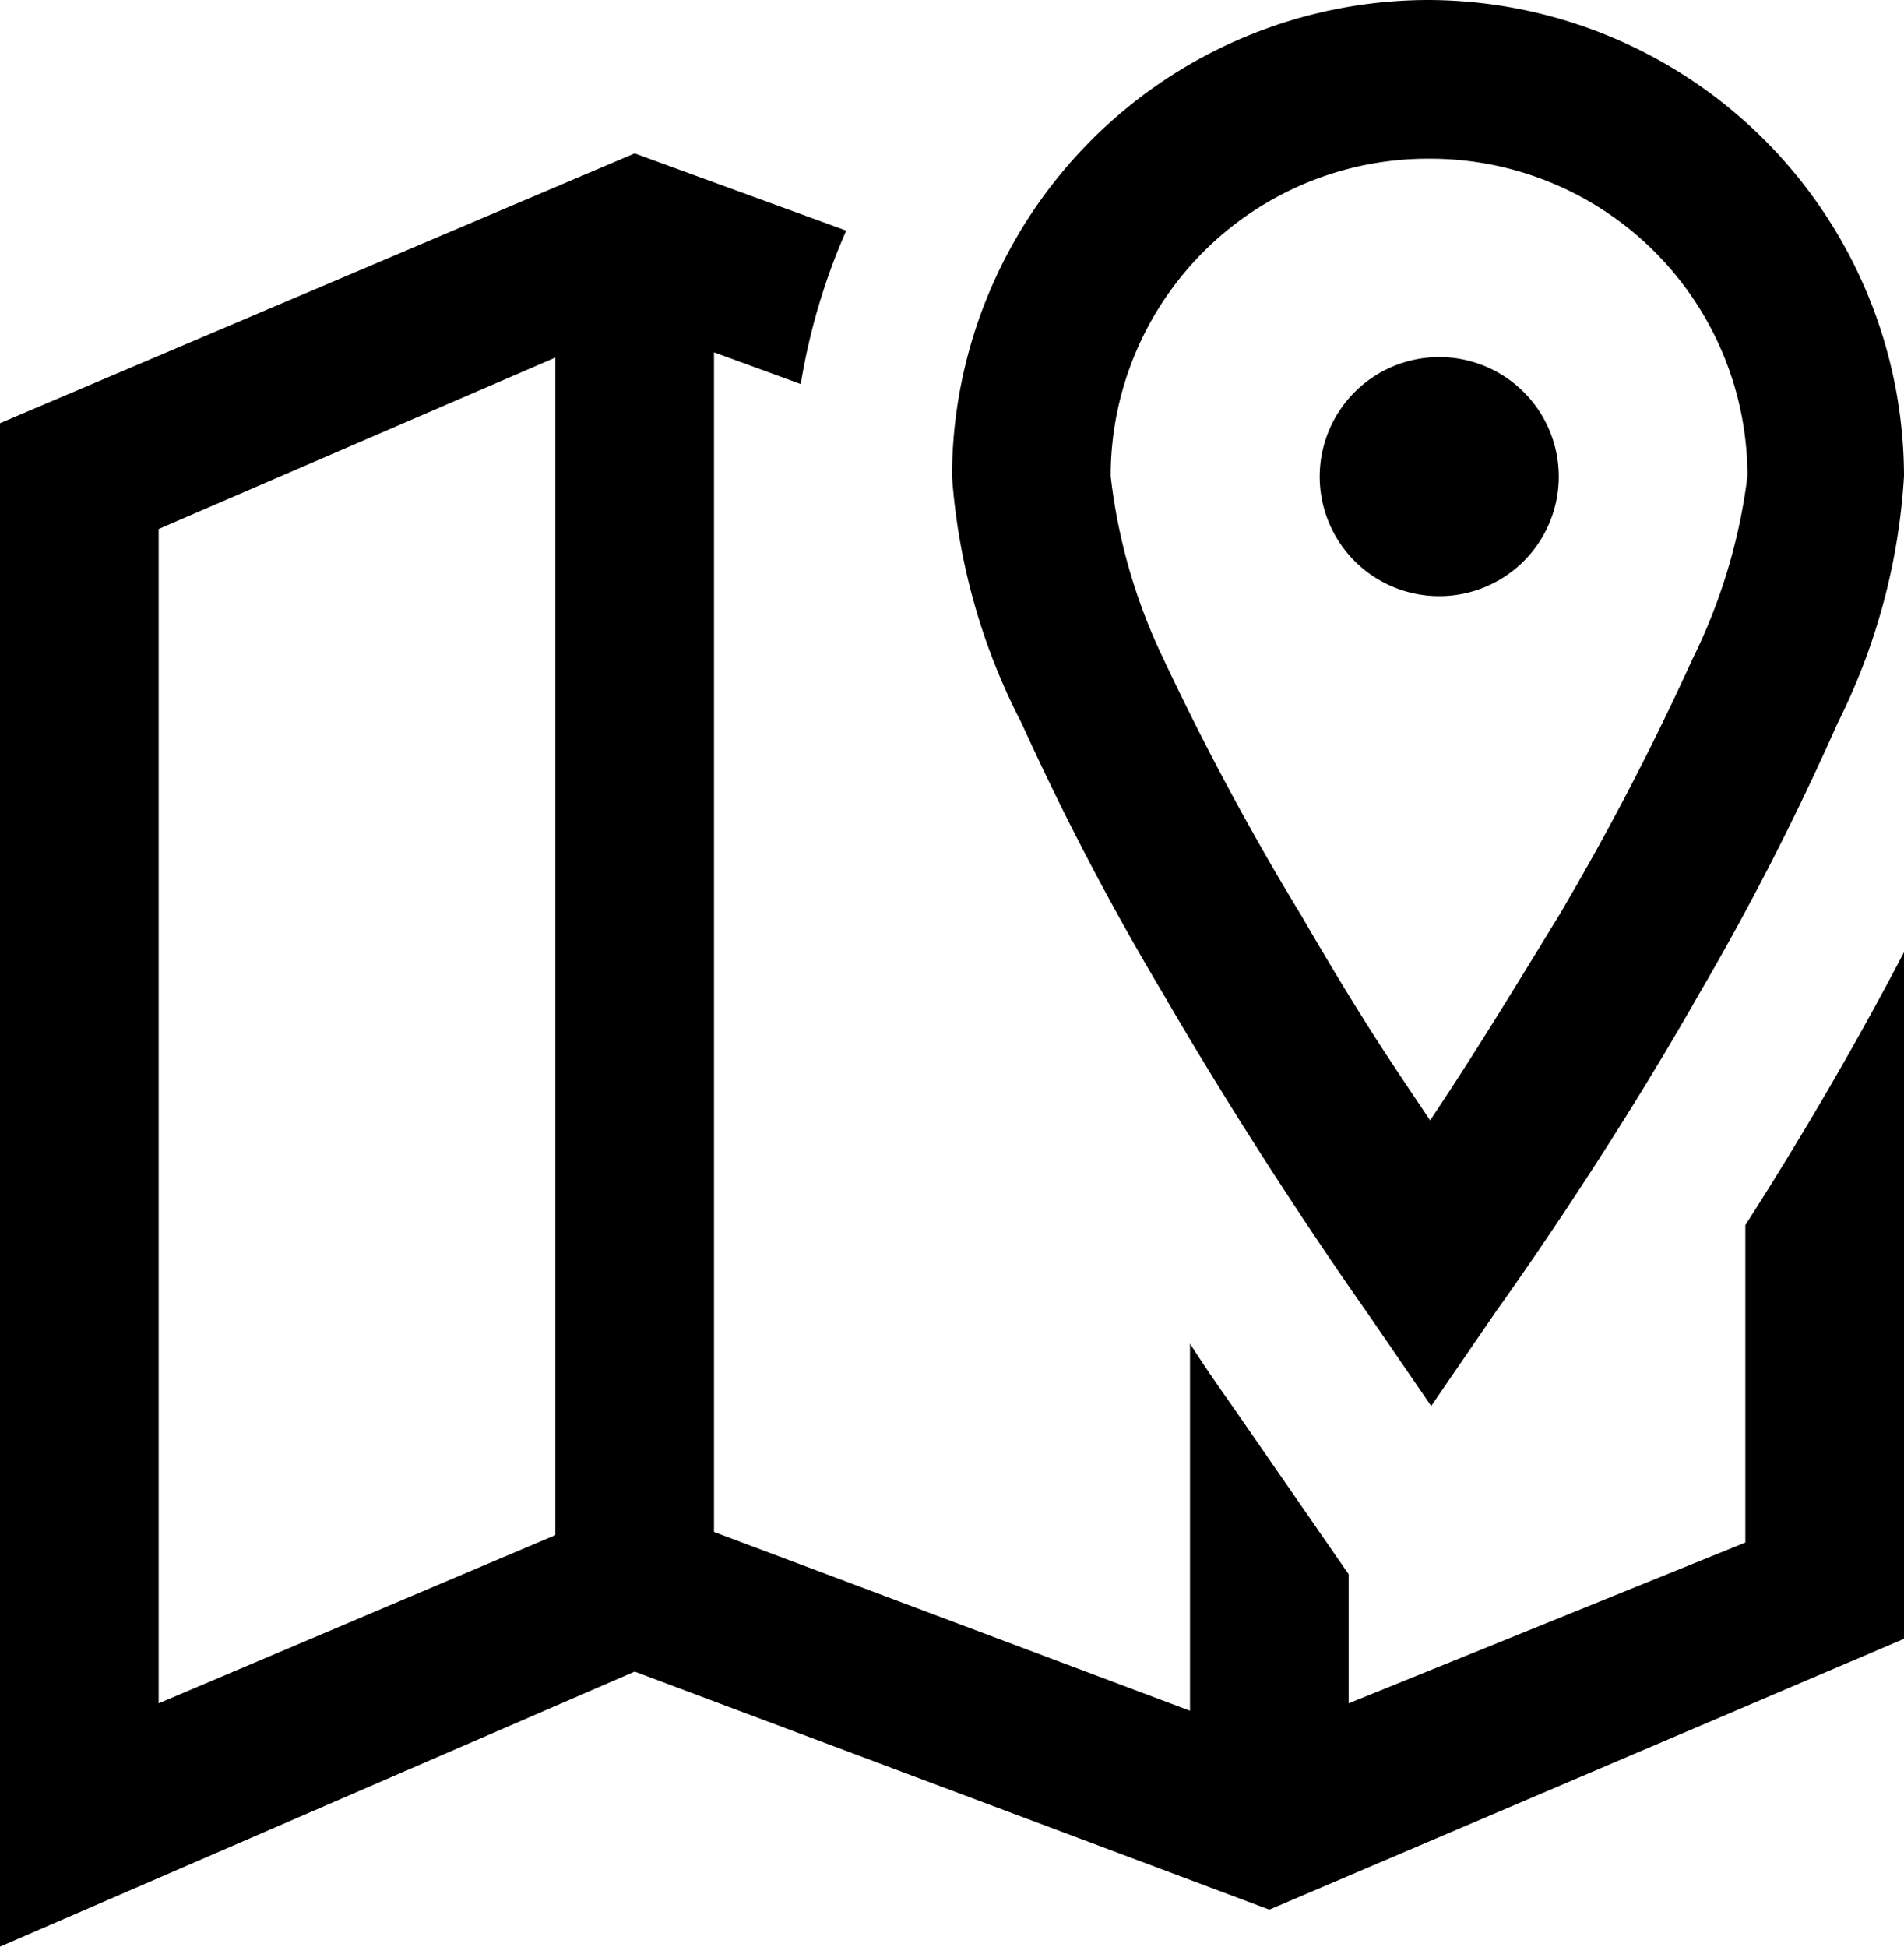 <svg id="Layer_1" data-name="Layer 1" xmlns="http://www.w3.org/2000/svg" viewBox="0 0 18 18.4"><path d="M13.5,0A4.51,4.51,0,0,0,9,4.5a6,6,0,0,0,.66,2.34A25.77,25.77,0,0,0,11,9.4c.95,1.64,1.92,3,1.92,3l.61.89.61-.89s1-1.38,1.92-3a25.77,25.77,0,0,0,1.31-2.56A6,6,0,0,0,18,4.5,4.51,4.51,0,0,0,13.5,0ZM6,1.45,0,4V18.4l6-2.6,6,2.25,6-2.56V9c-.48.92-1,1.8-1.5,2.58v3L12.75,16.1V14.88l-1.1-1.59c-.12-.17-.26-.37-.4-.59v3.47l-4.5-1.69V3.33l.82.3A6,6,0,0,1,8,2.18Zm7.52.05a3,3,0,0,1,3,3A5.39,5.39,0,0,1,16,6.23a25.63,25.63,0,0,1-1.26,2.42c-.61,1-.88,1.43-1.22,1.94-.34-.51-.61-.89-1.22-1.94A25.63,25.63,0,0,1,11,6.23,5.39,5.39,0,0,1,10.5,4.5,3,3,0,0,1,13.5,1.5ZM5.25,3.38V14.51L1.5,16.1V5Zm8.25,0a1.13,1.13,0,0,0,0,2.25,1.13,1.13,0,1,0,0-2.25Z"/></svg>